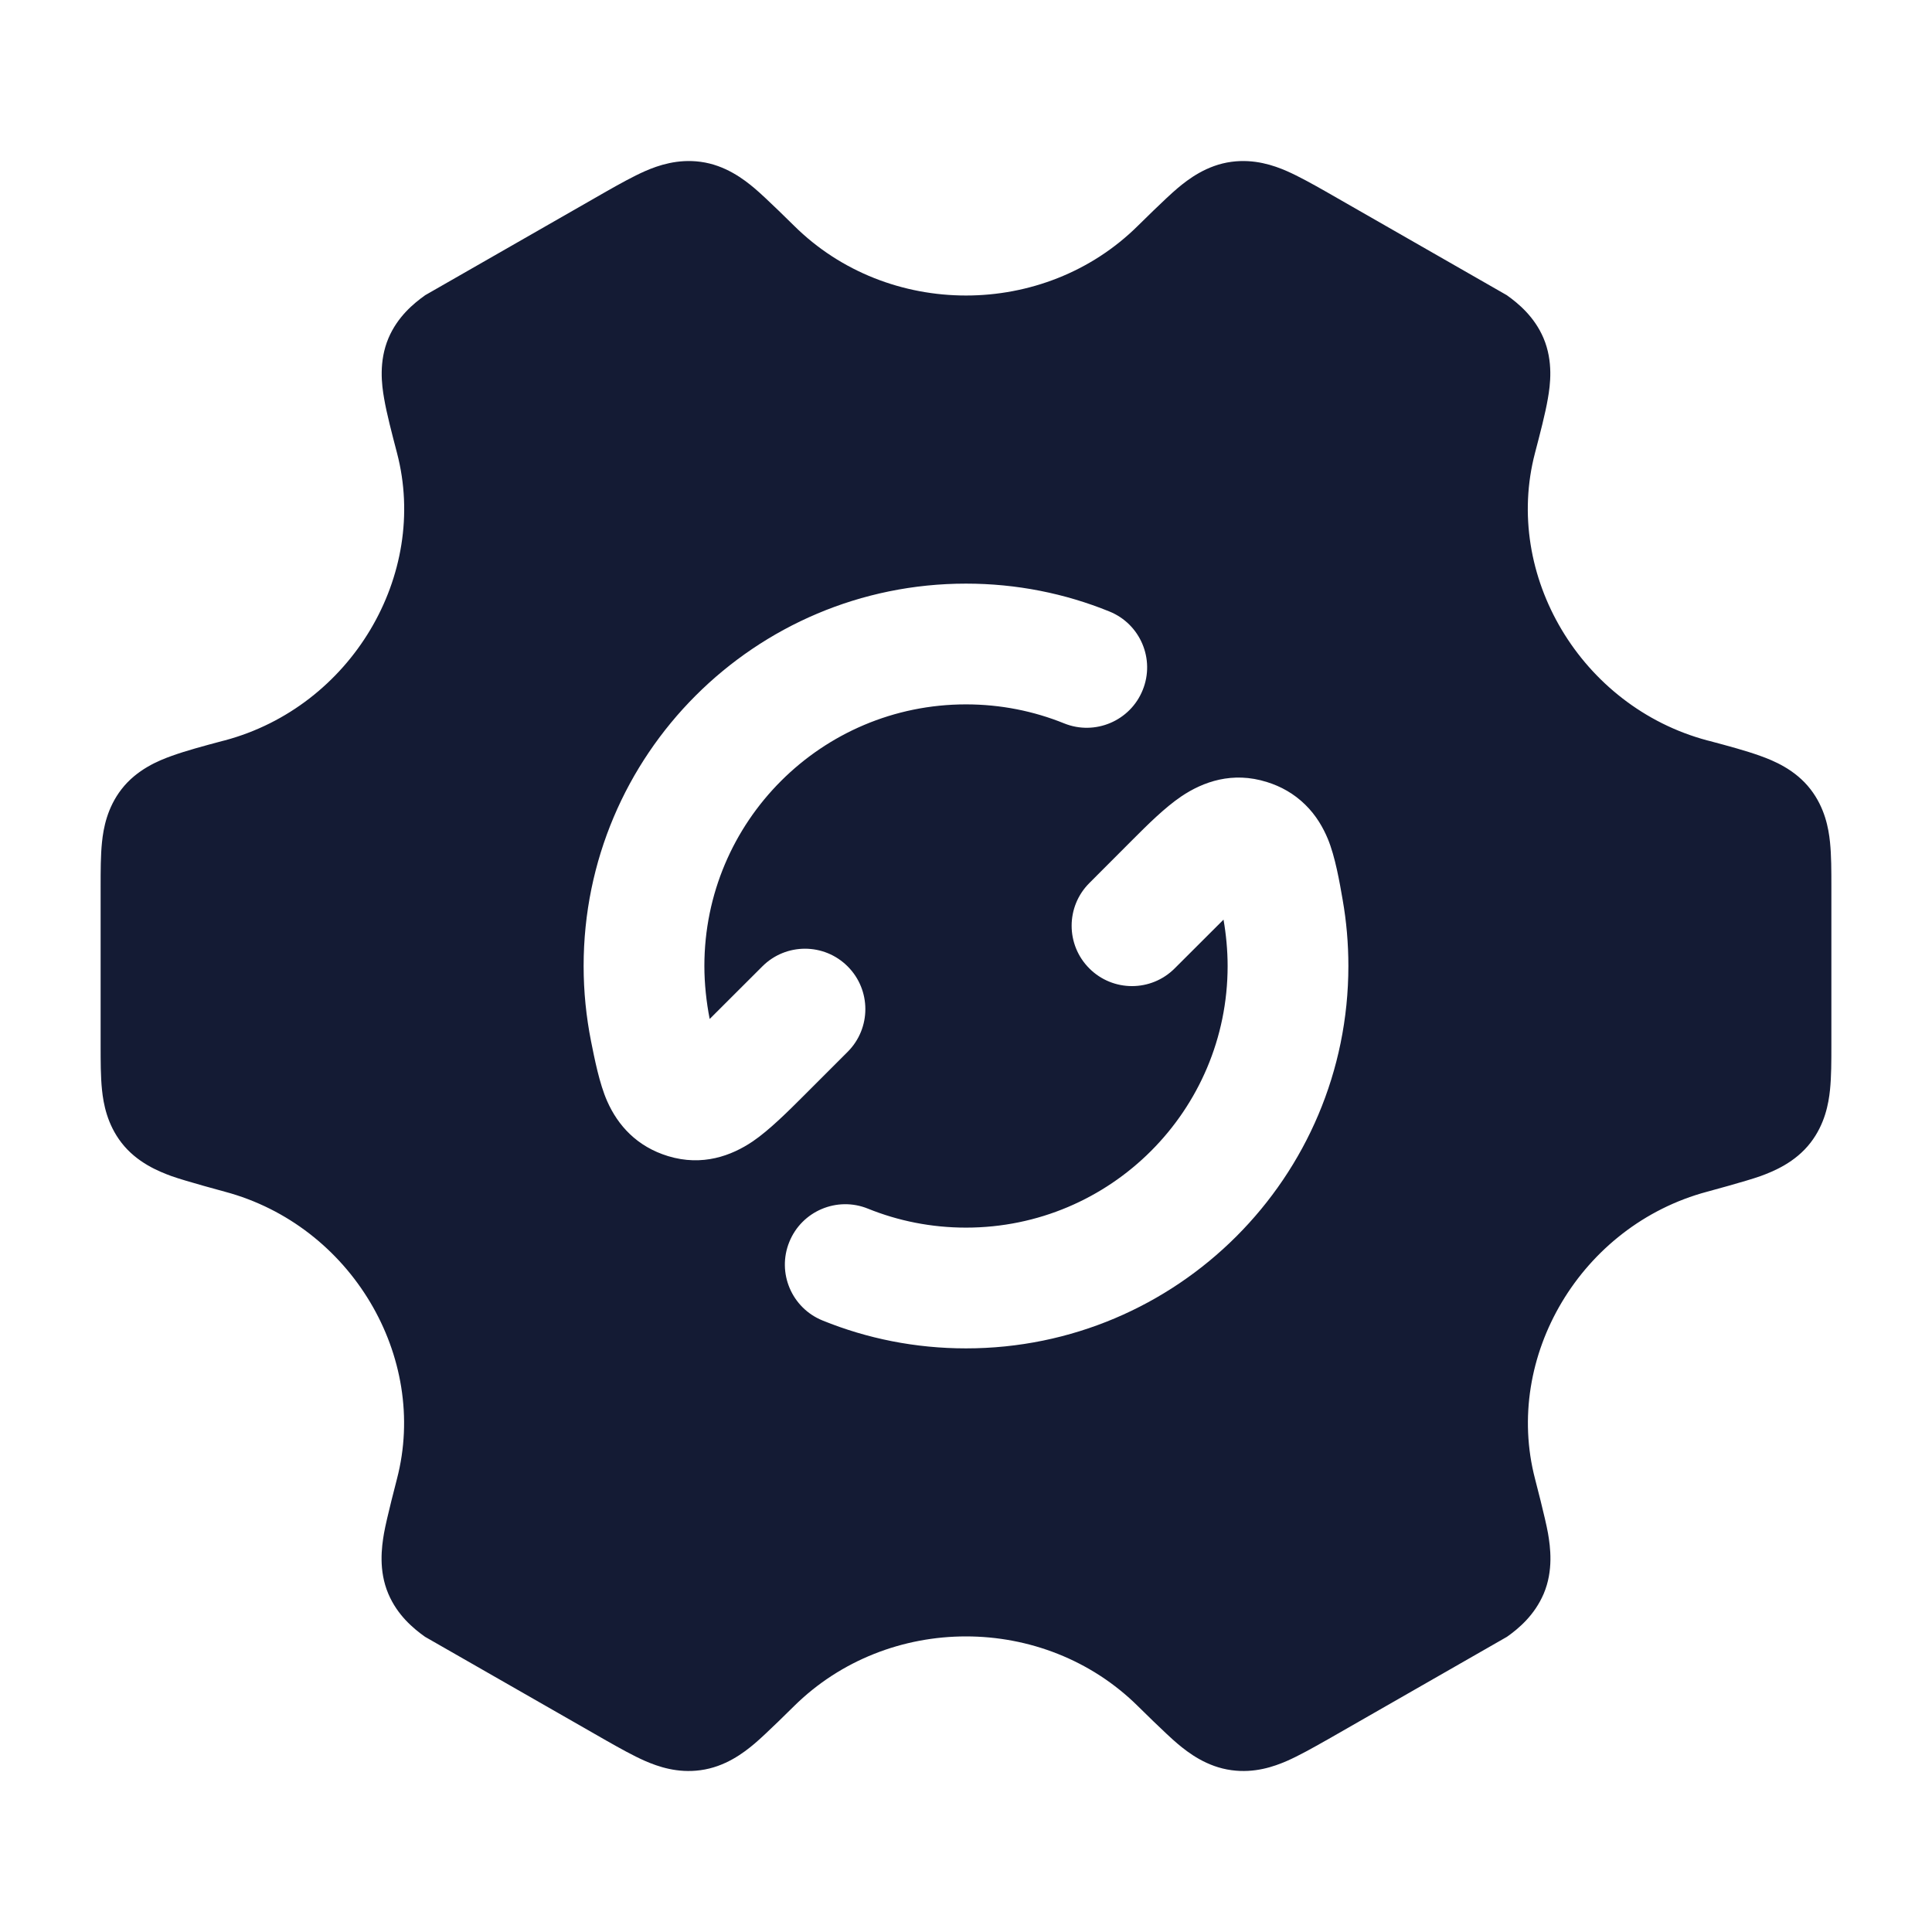 <svg width="24" height="24" viewBox="0 0 24 24" fill="none" xmlns="http://www.w3.org/2000/svg">
<path fill-rule="evenodd" clip-rule="evenodd" d="M8.702 2.01C8.418 1.972 8.178 2.054 8.015 2.125C7.865 2.191 7.695 2.286 7.531 2.379L5.282 3.667C5.136 3.771 4.939 3.935 4.826 4.2C4.703 4.491 4.742 4.783 4.772 4.952C4.803 5.135 4.869 5.387 4.932 5.628C5.329 7.145 4.361 8.777 2.794 9.197L2.766 9.204C2.529 9.267 2.307 9.327 2.133 9.39C1.971 9.448 1.699 9.558 1.508 9.806C1.332 10.035 1.285 10.285 1.267 10.462C1.25 10.625 1.25 10.82 1.25 11.011V12.99C1.25 13.18 1.25 13.375 1.267 13.538C1.285 13.715 1.332 13.965 1.508 14.194C1.699 14.442 1.971 14.552 2.133 14.611C2.307 14.673 2.794 14.804 2.794 14.804C4.36 15.223 5.327 16.855 4.931 18.372C4.931 18.372 4.802 18.865 4.77 19.048C4.741 19.217 4.701 19.509 4.824 19.799C4.937 20.065 5.135 20.23 5.28 20.333L7.53 21.621L7.53 21.621C7.694 21.714 7.863 21.809 8.013 21.875C8.176 21.946 8.416 22.029 8.701 21.99C9.01 21.949 9.239 21.773 9.371 21.662C9.511 21.545 9.862 21.196 9.862 21.196C10.446 20.618 11.223 20.328 12 20.328C12.777 20.328 13.554 20.618 14.137 21.196C14.137 21.196 14.489 21.545 14.629 21.662C14.761 21.773 14.99 21.949 15.299 21.99C15.584 22.029 15.824 21.946 15.987 21.875C16.137 21.809 16.306 21.714 16.47 21.621L16.471 21.621L18.72 20.333C18.866 20.23 19.062 20.065 19.176 19.799C19.299 19.509 19.259 19.217 19.23 19.048C19.198 18.865 19.069 18.372 19.069 18.372C18.673 16.855 19.64 15.223 21.206 14.804C21.206 14.804 21.693 14.673 21.867 14.611C22.029 14.552 22.301 14.442 22.492 14.194C22.668 13.965 22.715 13.715 22.733 13.538C22.75 13.375 22.75 13.18 22.75 12.99V11.011C22.75 10.82 22.75 10.625 22.733 10.462C22.715 10.285 22.668 10.035 22.492 9.806C22.301 9.558 22.029 9.448 21.867 9.39C21.693 9.327 21.471 9.267 21.234 9.204L21.206 9.197C19.639 8.777 18.671 7.145 19.068 5.628C19.131 5.387 19.197 5.135 19.228 4.952C19.258 4.783 19.297 4.491 19.174 4.2C19.061 3.935 18.864 3.771 18.718 3.667L16.469 2.379C16.305 2.286 16.135 2.191 15.985 2.125C15.822 2.054 15.582 1.972 15.298 2.01C14.989 2.051 14.76 2.227 14.628 2.338C14.488 2.455 14.136 2.804 14.136 2.804C13.553 3.382 12.777 3.671 12 3.671C11.223 3.671 10.447 3.382 9.864 2.804C9.864 2.804 9.512 2.455 9.372 2.338C9.24 2.227 9.011 2.051 8.702 2.01ZM8.75 12C8.75 10.205 10.205 8.75 12 8.75C12.432 8.75 12.843 8.834 13.219 8.986C13.602 9.141 14.04 8.956 14.195 8.572C14.351 8.188 14.165 7.751 13.781 7.596C13.23 7.372 12.629 7.25 12 7.25C9.377 7.25 7.25 9.377 7.25 12C7.25 12.319 7.282 12.631 7.342 12.934C7.385 13.149 7.446 13.461 7.542 13.678C7.676 13.982 7.913 14.244 8.3 14.362C8.726 14.491 9.086 14.358 9.352 14.178C9.557 14.039 9.8 13.796 9.986 13.61L10.53 13.066C10.823 12.773 10.823 12.298 10.53 12.005C10.237 11.712 9.763 11.712 9.47 12.005L8.816 12.658C8.775 12.451 8.75 12.22 8.75 12ZM14.592 12.03L15.199 11.424C15.231 11.606 15.25 11.807 15.25 12C15.25 13.795 13.795 15.25 12 15.25C11.568 15.25 11.157 15.166 10.781 15.014C10.398 14.859 9.96 15.044 9.805 15.428C9.649 15.812 9.835 16.249 10.219 16.404C10.77 16.628 11.371 16.75 12 16.75C14.623 16.75 16.75 14.623 16.75 12C16.75 11.72 16.726 11.445 16.679 11.178C16.641 10.958 16.586 10.64 16.494 10.419C16.437 10.283 16.352 10.131 16.215 9.997C16.074 9.858 15.91 9.768 15.739 9.715C15.309 9.579 14.944 9.712 14.675 9.893C14.467 10.034 14.256 10.245 14.066 10.435L14.066 10.435L13.532 10.97C13.239 11.263 13.239 11.737 13.532 12.03C13.825 12.323 14.299 12.323 14.592 12.03Z" fill="#141B34"/>
</svg>
